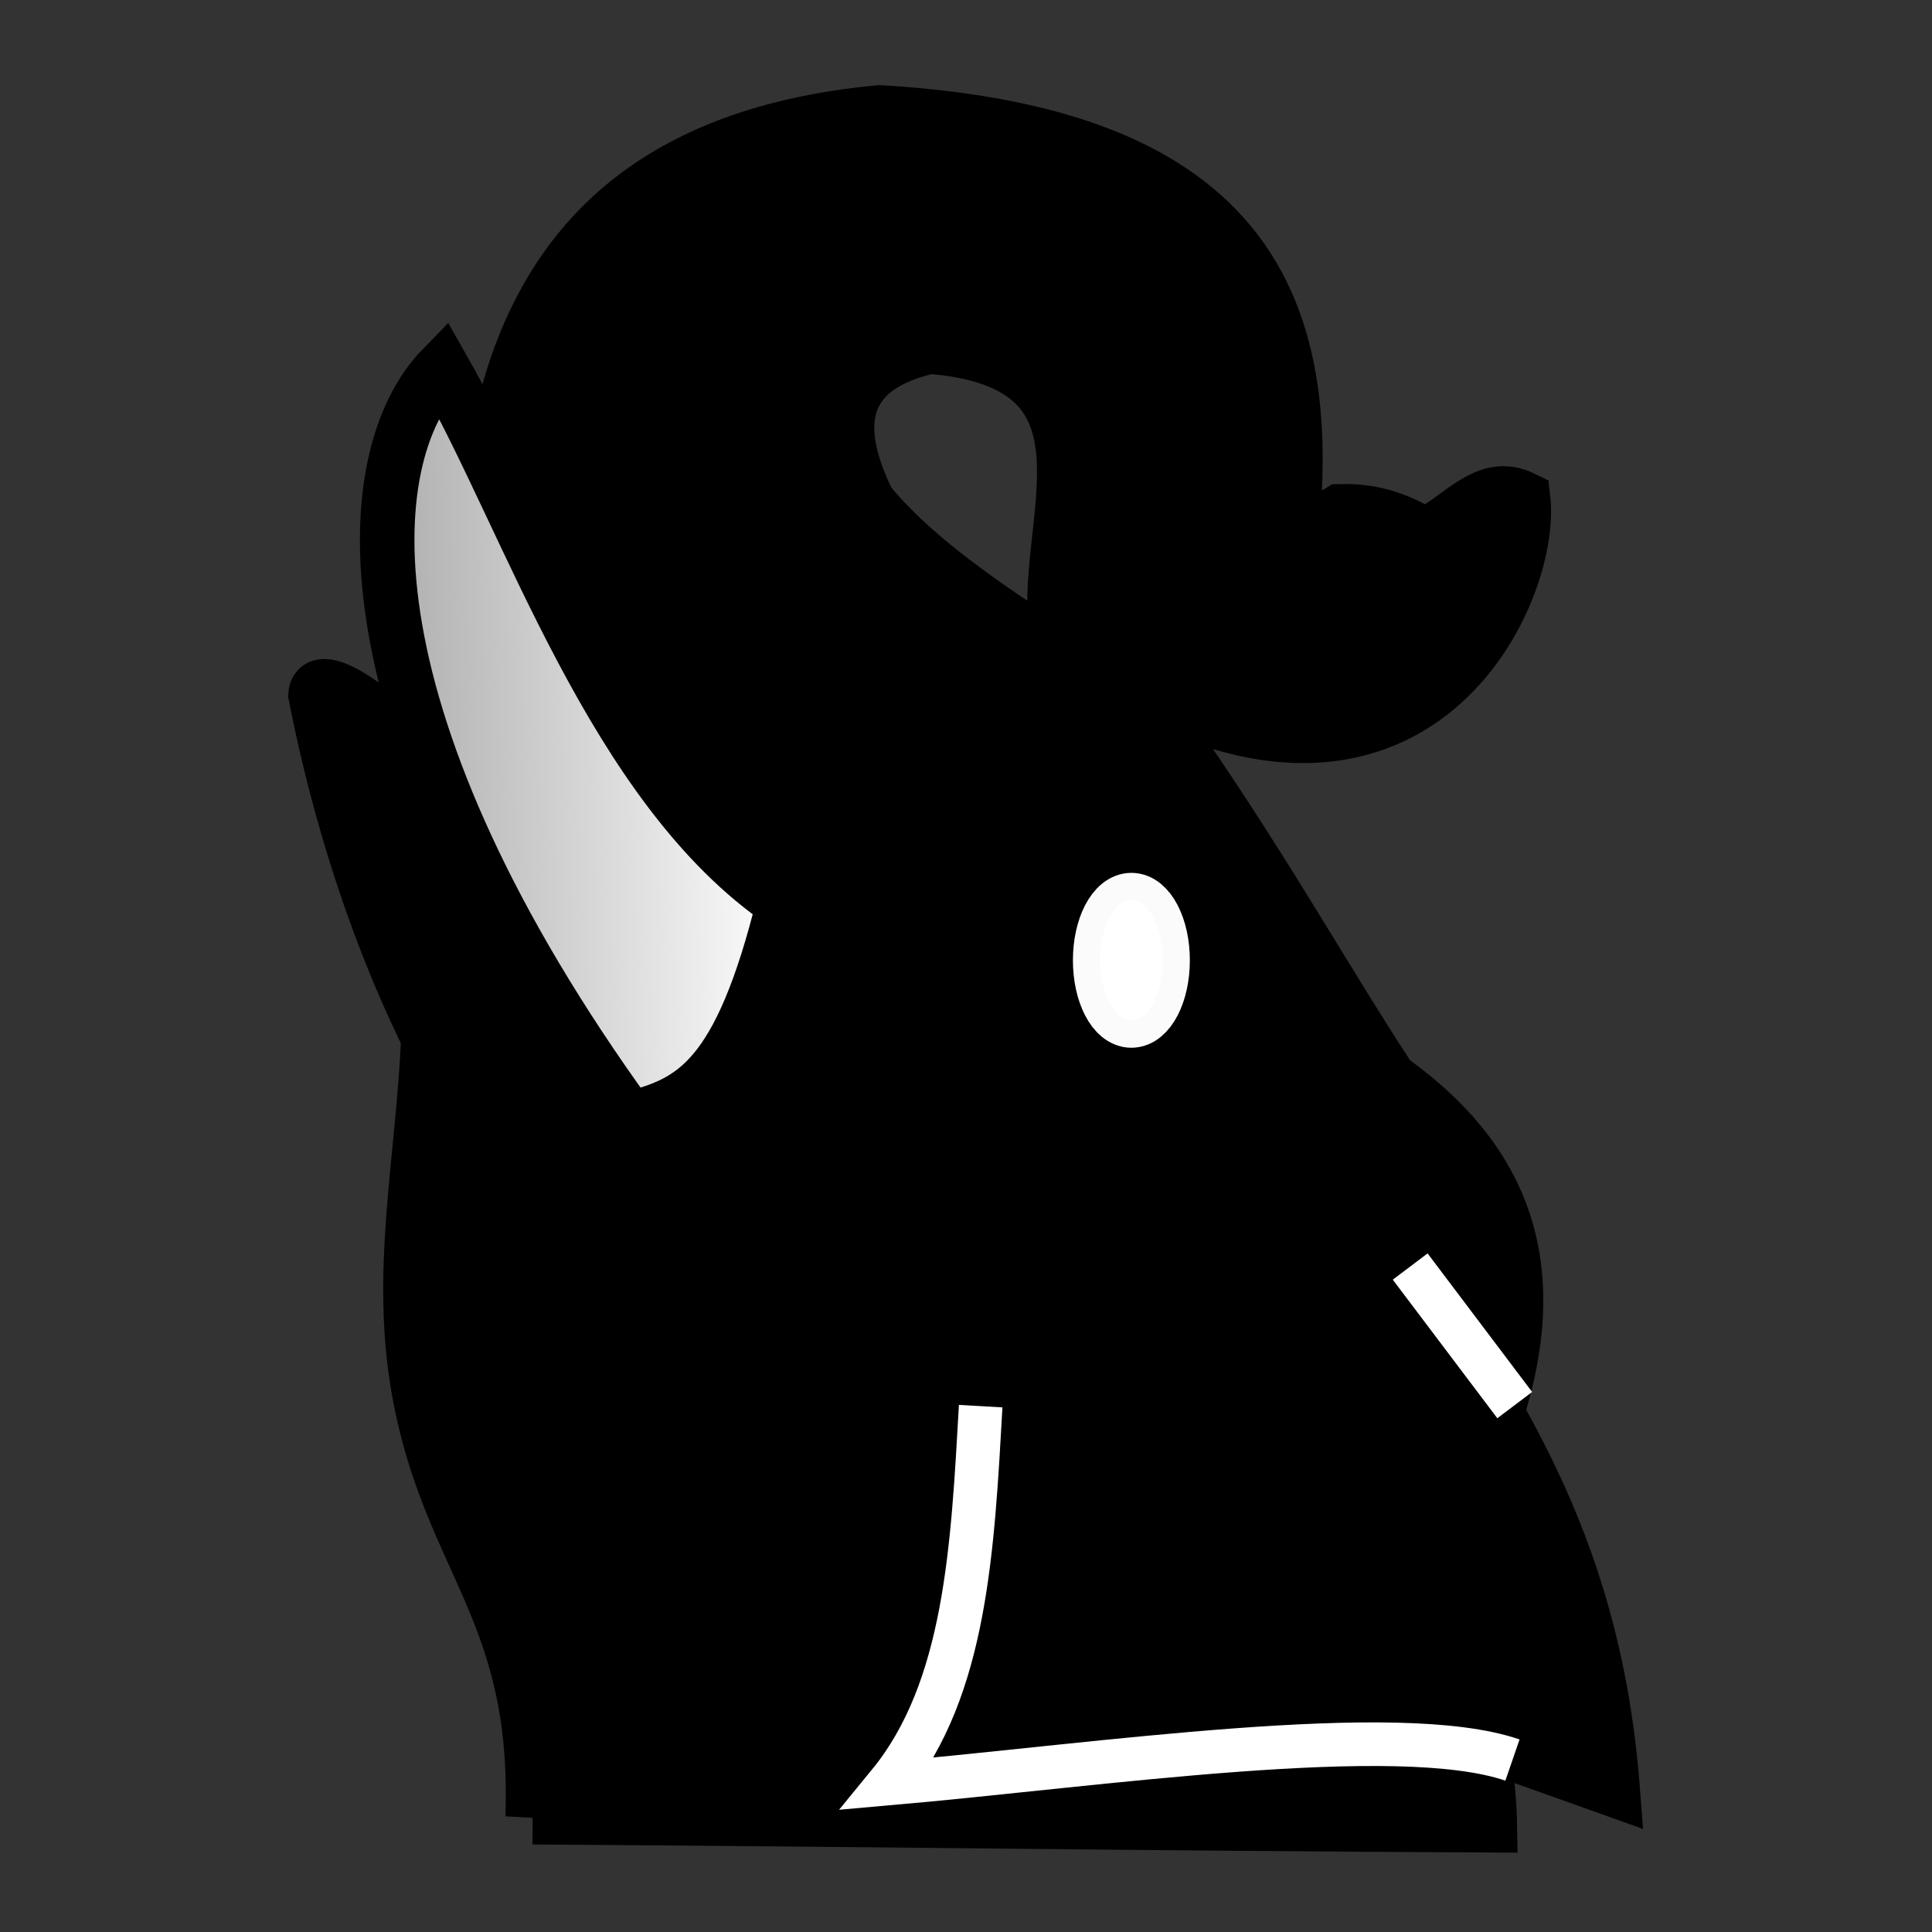 <?xml version="1.0" encoding="UTF-8" standalone="no"?>
<svg
   xmlns:dc="http://purl.org/dc/elements/1.1/"
   xmlns:cc="http://creativecommons.org/ns#"
   xmlns:rdf="http://www.w3.org/1999/02/22-rdf-syntax-ns#"
   xmlns:svg="http://www.w3.org/2000/svg"
   xmlns="http://www.w3.org/2000/svg"
   xmlns:xlink="http://www.w3.org/1999/xlink"
   xmlns:sodipodi="http://sodipodi.sourceforge.net/DTD/sodipodi-0.dtd"
   xmlns:inkscape="http://www.inkscape.org/namespaces/inkscape"
   width="177.17"
   height="177.17"
   shape-rendering="geometricPrecision"
   image-rendering="optimizeQuality"
   fill-rule="evenodd"
   clip-rule="evenodd"
   viewBox="0 0 50 50"
   version="1.1"
   id="svg12863"
   sodipodi:docname="BlackElephant.svg"
   inkscape:version="0.92.4 (5da689c313, 2019-01-14)">
  <rect x="0" y="0" width="50" height="50" fill="#333333" stroke="none"/>
  <sodipodi:namedview
     pagecolor="#ffffff"
     bordercolor="#666666"
     borderopacity="1"
     objecttolerance="10"
     gridtolerance="10"
     guidetolerance="10"
     inkscape:pageopacity="0"
     inkscape:pageshadow="2"
     inkscape:window-width="958"
     inkscape:window-height="1008"
     id="namedview12865"
     showgrid="false"
     showguides="false"
     inkscape:zoom="2.4458973"
     inkscape:cx="96.376655"
     inkscape:cy="101.12889"
     inkscape:window-x="953"
     inkscape:window-y="0"
     inkscape:window-maximized="0"
     inkscape:current-layer="g13475" />
  <defs
     id="defs12857">
    <linearGradient
       id="0"
       x1="21.405"
       x2="77.64"
       gradientUnits="userSpaceOnUse">
      <stop
         stop-color="#fff"
         id="stop12852" />
      <stop
         offset="1"
         stop-color="#fff"
         stop-opacity="0"
         id="stop12854" />
    </linearGradient>
    <linearGradient
       gradientTransform="matrix(-0.184,0,0,0.144,129.63,-34.98)"
       inkscape:collect="always"
       xlink:href="#linearGradient15233"
       id="linearGradient15235"
       x1="233.099"
       y1="541.734"
       x2="313.642"
       y2="543.004"
       gradientUnits="userSpaceOnUse" />
    <linearGradient
       inkscape:collect="always"
       id="linearGradient15233">
      <stop
         style="stop-color:#ffffff;stop-opacity:1;"
         offset="0"
         id="stop15229" />
      <stop
         style="stop-color:#808080;stop-opacity:1"
         offset="1"
         id="stop15231" />
    </linearGradient>
  </defs>
  <g
     id="g13475"
     transform="matrix(1.087,0,0,1.087,-73.923,-28.093)">
    <path
       style="fill:#000000;fill-opacity:1;stroke:#000000;stroke-width:1.298;stroke-linecap:butt;stroke-linejoin:miter;stroke-miterlimit:4;stroke-dasharray:none;stroke-opacity:1"
       d="m 80.688,69.11 c 8.736,0.057 14.117,0.148 22.789,0.191 -0.034,-1.962 -0.626,-3.923 -1.717,-5.885 3.66,-5.975 2.712,-9.47 -0.66,-11.872 -1.643,-2.512 -3.091,-5.156 -5.416,-8.466 -2.408,-1.73 -5.369,-3.275 -7.001,-5.265 -1,-2.012 -0.536,-3.262 1.453,-3.717 4.929,0.392 2.587,4.337 3.038,6.917 8.157,5.908 11.376,-0.893 11.095,-3.304 -0.866,-0.425 -1.437,0.424 -2.323,0.893 -0.746,-0.451 -1.324,-0.6 -2.036,-0.583 -1.279,0.765 -1.001,1.249 -1.396,2.187 1.173,-6.739 -0.451,-11.147 -9.567,-11.685 -5.781,0.546 -8.561,3.546 -9.238,8.666 0.79,0.516 1.624,0.996 1.709,1.658 -0.12,2.165 1.043,4.455 1.849,6.71 l -0.839,0.504 0.187,1.288 c 0.149,0.35 1.014,-0.404 1.282,-0.073 0.333,0.41 0.695,2.576 0.625,2.876 -1.066,-2.768 -3.769,-4.33 -6.274,-6.039 -1.132,-1.313 -2.688,-2.395 -2.729,-1.721 0.383,1.953 1.154,5.034 2.687,8.157 -0.127,2.952 -0.74,5.568 -0.222,8.431 0.733,4.051 2.877,5.205 2.704,10.133 z"
       id="path15217"
       inkscape:connector-curvature="0"
       sodipodi:nodetypes="ccccccccccccccccccsccccscc" />
    <path
       style="fill:url(#linearGradient15235);fill-opacity:1;stroke:#000000;stroke-width:1.298;stroke-linecap:butt;stroke-linejoin:miter;stroke-miterlimit:4;stroke-dasharray:none;stroke-opacity:1"
       d="m 86.666,47.342 c -1.042,4.233 -2.161,4.761 -3.672,5.143 -6.829,-9.427 -6.557,-15.722 -4.453,-17.881 2.083,3.655 4.073,9.989 8.126,12.739 z"
       id="path15219"
       inkscape:connector-curvature="0"
       sodipodi:nodetypes="cccc" />
    <ellipse
       style="opacity:1;fill:#ffffff;fill-opacity:1;stroke:#ffffff;stroke-width:1.298;stroke-linecap:square;stroke-linejoin:bevel;stroke-miterlimit:4;stroke-dasharray:none;stroke-opacity:0.984;paint-order:normal"
       id="path15267"
       cx="-94.943"
       cy="48.708"
       rx="0.743"
       ry="1.433"
       transform="scale(-1,1)" />
    <path
       style="fill:#000000;fill-opacity:1;stroke:#000000;stroke-width:1.298;stroke-linecap:butt;stroke-linejoin:miter;stroke-miterlimit:4;stroke-dasharray:none;stroke-opacity:1"
       d="m 101.581,55.999 c 1.781,3.163 4.348,6.292 4.821,12.443 -5.742,-2.051 -1.532,-0.599 -5.137,-0.825"
       id="path18972"
       inkscape:connector-curvature="0"
       sodipodi:nodetypes="ccc" />
    <path
       style="fill:#2b0000;stroke:#ffffff;stroke-width:1.038;stroke-linecap:butt;stroke-linejoin:miter;stroke-miterlimit:4;stroke-dasharray:none;stroke-opacity:1"
       d="M 104.07,59.298 101.581,55.999"
       id="path19000"
       inkscape:connector-curvature="0"
       sodipodi:nodetypes="cc" />
    <path
       style="fill:none;stroke:#ffffff;stroke-width:1.038;stroke-linecap:butt;stroke-linejoin:miter;stroke-miterlimit:4;stroke-dasharray:none;stroke-opacity:1"
       d="m 104.016,67.749 c -2.733,-0.941 -9.847,0.12 -14.85,0.559 1.845,-2.252 1.998,-5.631 2.189,-8.985"
       id="path19002"
       inkscape:connector-curvature="0"
       sodipodi:nodetypes="ccc" />
  </g>
</svg>
